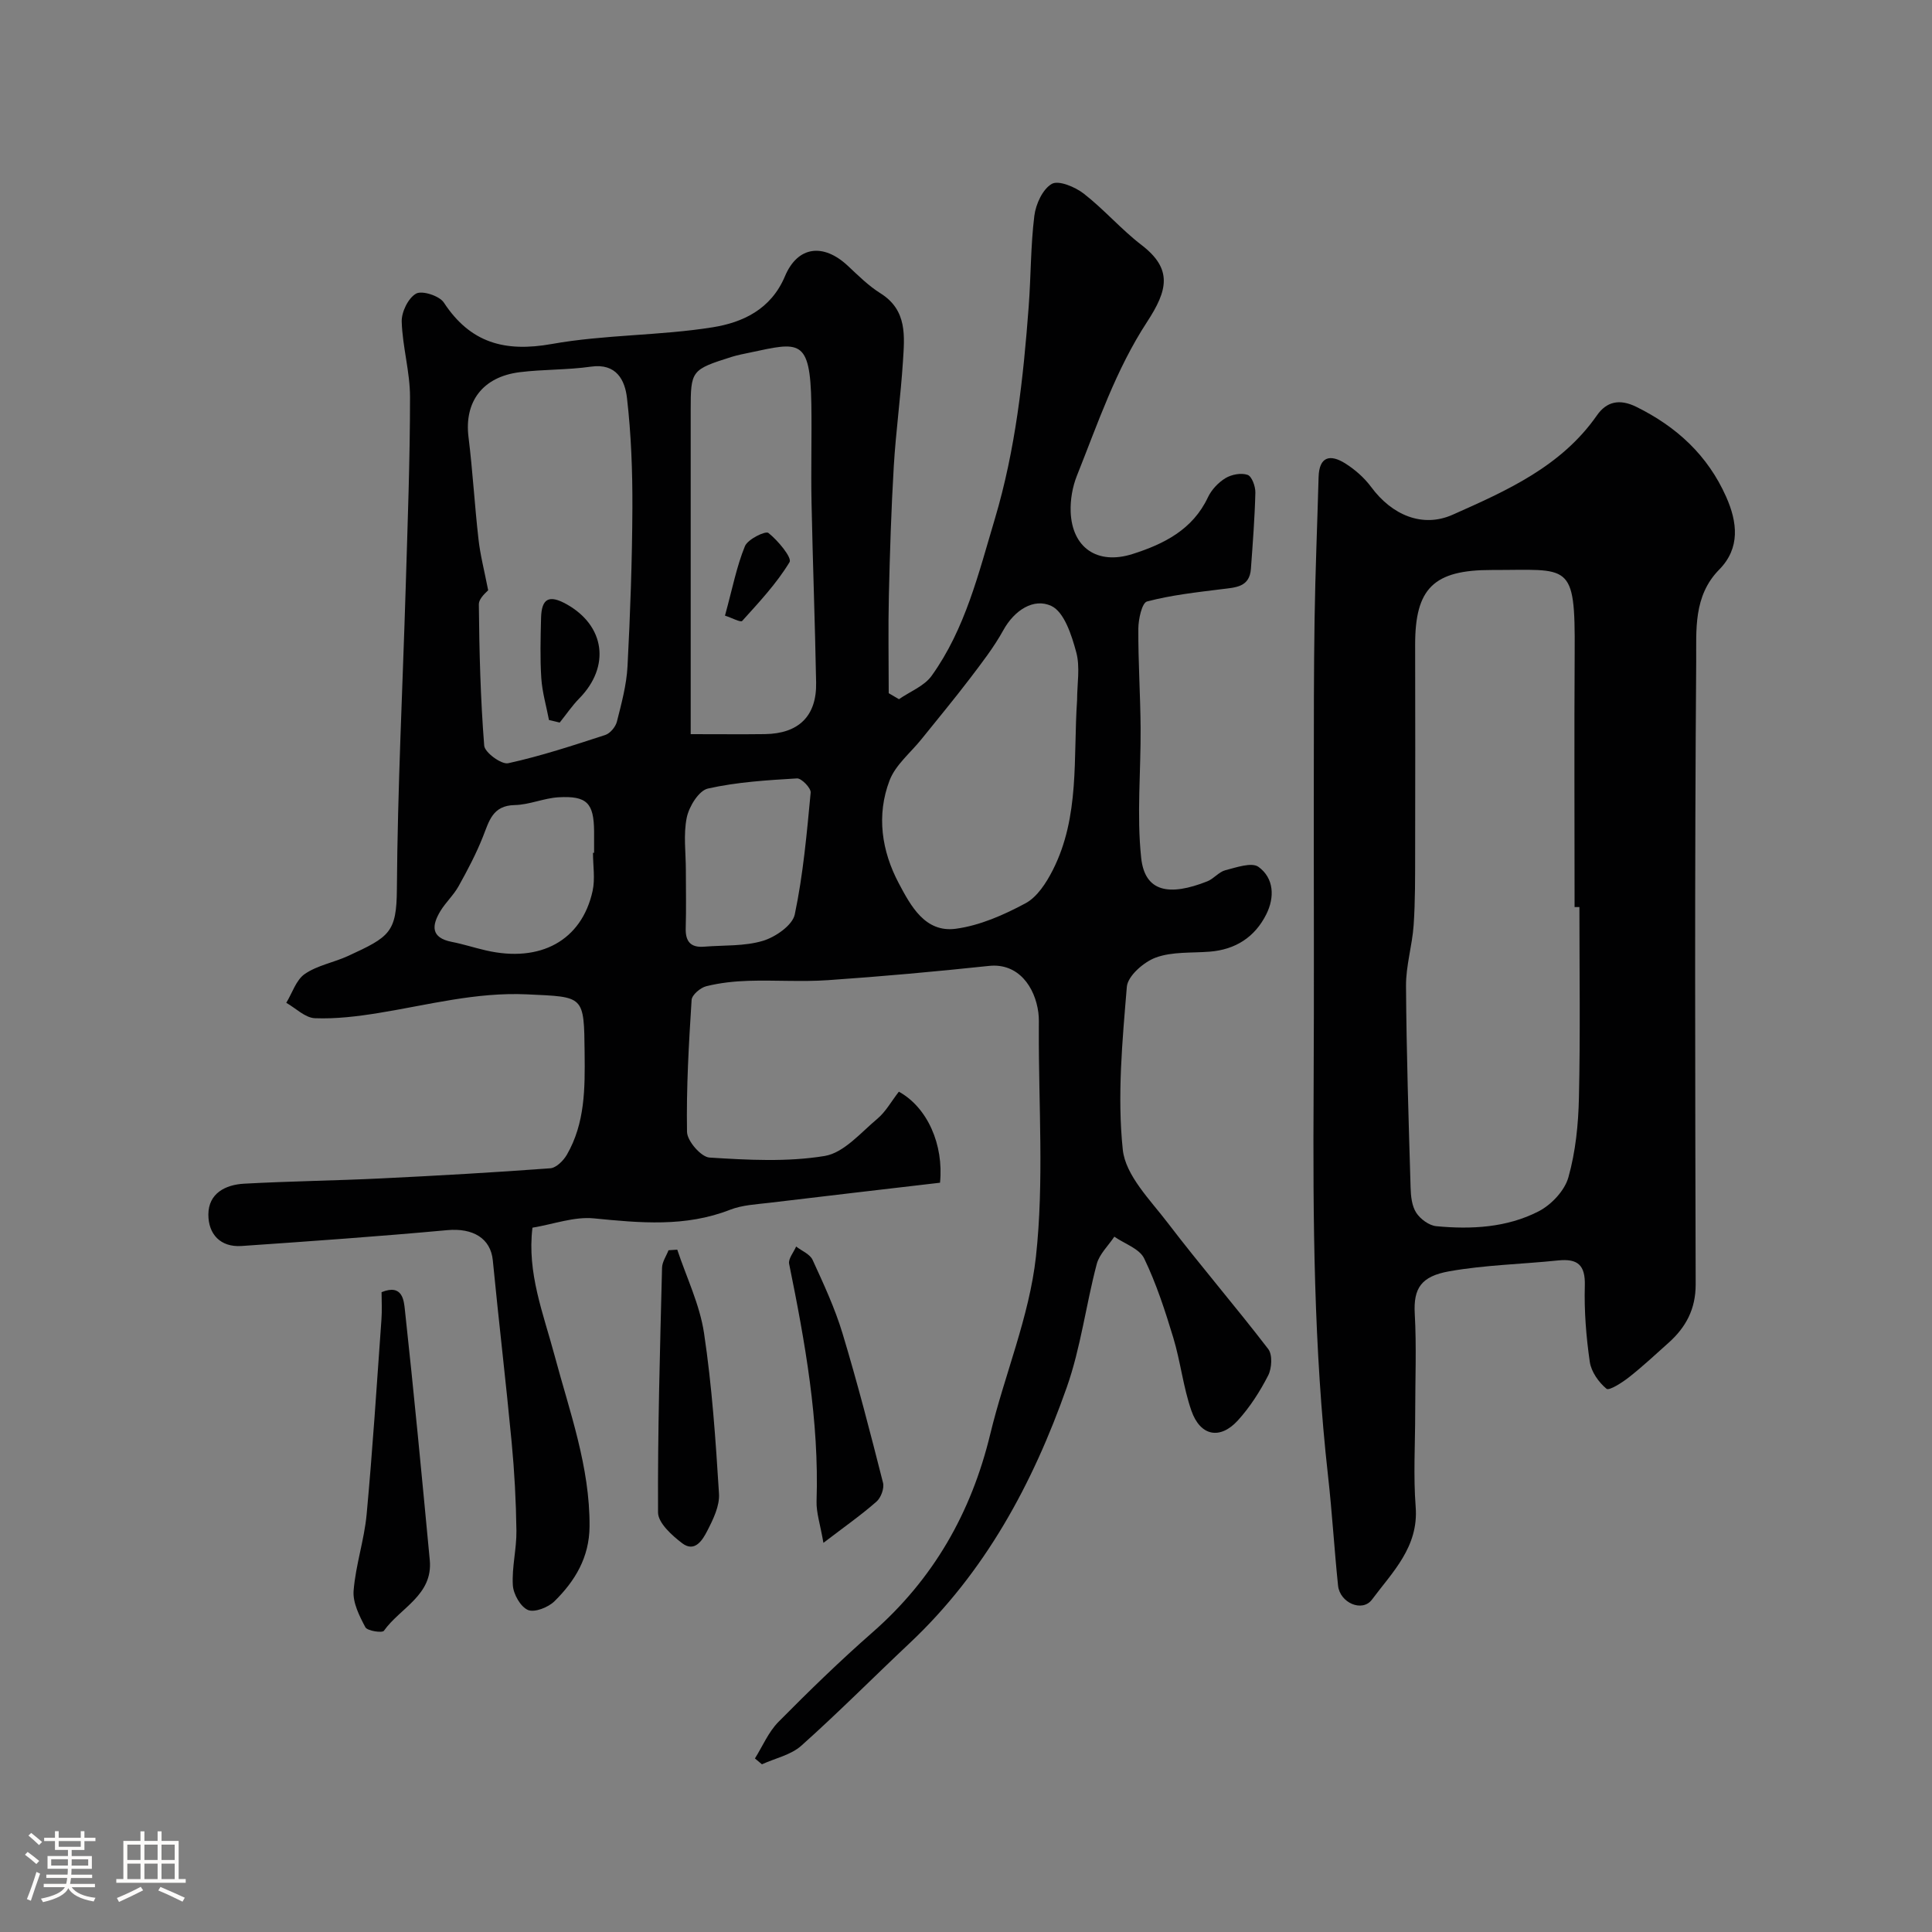 <svg enable-background="new 0 0 400 400" viewBox="0 0 400 400" xmlns="http://www.w3.org/2000/svg"><rect x="0" y="0" width="400" height="400" fill="#808080" stroke="none"/><path d="m5.17 384 .55-.58c.85.61 1.65 1.24 2.4 1.87l-.59.64c-.83-.73-1.62-1.38-2.36-1.93m1.22 9.53-.82-.34c.71-1.76 1.37-3.64 1.98-5.63.24.13.5.25.76.36-.6 1.67-1.24 3.54-1.92 5.61m-.5-13.5.57-.54c.56.44 1.31 1.06 2.26 1.87l-.64.64c-.68-.66-1.41-1.32-2.19-1.97m3.25.46h2.24v-1.36h.77v1.36h4.57v-1.36h.76v1.36h2.28v.69h-2.28v1.84h-2.64v1.26h4.18v2.64h-4.21c0 .45-.02.86-.05 1.21h4.32v.69h-4.38c-.04.34-.1.75-.19 1.22h5.15v.69h-4.82c.87 1.19 2.51 1.92 4.93 2.19-.17.31-.3.57-.37.76-2.77-.49-4.52-1.41-5.26-2.76-.56 1.26-2.3 2.23-5.24 2.9-.12-.24-.26-.48-.43-.72 2.73-.55 4.38-1.34 4.96-2.38h-4.38v-.69h4.65c.1-.38.17-.79.21-1.22h-4.32v-.69h4.4c.03-.34.05-.75.05-1.21h-4.2v-2.64h4.23v-1.26h-2.69v-1.84h-2.24zm1.46 4.46v1.29h3.45c.01-.4.02-.57.01-.53v-.32-.45h-3.46zm1.55-2.59h4.57v-1.19h-4.57zm6.11 2.59h-3.42v.77c-.01.19-.01.37-.02.53h3.44v-1.29z" fill="#fcfbfa"/><path d="m32.63 379.16h.82v1.98h3.54v7.89h1.46v.78h-14.37v-.78h1.46v-7.89h3.54v-1.98h.82v1.98h2.73zm-3.49 11.48.5.73c-1.61.82-3.28 1.63-5 2.41-.13-.27-.28-.55-.44-.82 1.75-.72 3.4-1.49 4.94-2.32m-2.78-5.55h2.73v-3.18h-2.73zm0 3.95h2.73v-3.2h-2.73zm3.54-3.95h2.73v-3.18h-2.73zm0 3.95h2.73v-3.2h-2.73zm7.89 4.68c-1.84-.92-3.51-1.7-5.02-2.32l.45-.73c1.89.8 3.57 1.55 5.04 2.23zm-1.62-11.81h-2.73v3.18h2.73zm-2.73 7.13h2.73v-3.2h-2.73z" fill="#fcfbfa"/><g fill="#010102"><path d="m186.1 226.02c5.91 3.26 9.31 10.96 8.52 18.85-11.7 1.37-23.49 2.73-35.28 4.15-2.76.33-5.66.46-8.19 1.45-9.27 3.62-18.63 2.72-28.2 1.78-4.06-.4-8.32 1.2-12.71 1.93-1.15 9.38 2.26 17.79 4.57 26.43 3.11 11.64 7.33 23.05 7.25 35.4-.04 6.43-3 11.31-7.26 15.51-1.29 1.27-4.12 2.39-5.49 1.81-1.54-.66-3.02-3.27-3.13-5.12-.23-3.73.79-7.52.74-11.28-.08-6.12-.41-12.26-.99-18.35-1.19-12.56-2.68-25.09-3.9-37.64-.44-4.55-4.1-6.74-9.43-6.25-14.18 1.3-28.38 2.3-42.58 3.28-4.41.3-6.9-2.48-6.88-6.53.02-4.38 3.54-6.16 7.4-6.37 9.42-.52 18.87-.63 28.3-1.09 11.71-.57 23.41-1.23 35.1-2.1 1.22-.09 2.71-1.58 3.42-2.8 3.78-6.54 3.76-13.78 3.68-21.07-.13-12.01-.06-11.58-11.93-12.14-10.54-.49-20.5 2.2-30.68 3.85-4.37.71-8.84 1.26-13.23 1.09-2.02-.08-3.96-2.07-5.93-3.19 1.25-2.05 2.04-4.75 3.85-5.98 2.61-1.79 6.02-2.37 8.97-3.73 8.55-3.94 10.02-4.83 10.08-13.81.14-20.87 1.2-41.74 1.83-62.61.39-13.1.89-26.2.89-39.3 0-5.2-1.56-10.38-1.72-15.59-.06-2 1.35-4.9 2.98-5.81 1.24-.7 4.83.46 5.74 1.85 5.5 8.38 12.64 10.31 22.35 8.58 10.96-1.96 22.31-1.7 33.32-3.46 6.17-.99 12.05-3.68 14.95-10.55 2.65-6.31 7.97-6.89 13.01-2.19 2.16 2.02 4.3 4.16 6.78 5.71 5.6 3.51 4.97 8.93 4.64 14.17-.46 7.21-1.46 14.4-1.89 21.61-.53 8.92-.81 17.86-1.02 26.8-.16 6.73-.03 13.47-.03 20.21.71.41 1.42.83 2.12 1.24 2.29-1.59 5.24-2.71 6.77-4.85 6.97-9.71 9.72-21.24 13.08-32.47 4.28-14.34 5.9-29.13 7.01-43.99.47-6.26.4-12.57 1.17-18.78.3-2.41 1.73-5.53 3.62-6.6 1.41-.8 4.82.63 6.6 2.01 4.22 3.28 7.76 7.42 12 10.67 6.47 4.97 5.37 9.38 1.13 15.88-6.5 9.95-10.2 21.01-14.53 31.84-.93 2.32-1.39 5.01-1.3 7.5.28 7.4 5.49 11.06 12.82 8.73 6.44-2.05 12.44-5.02 15.6-11.74.74-1.57 2.15-3.07 3.64-3.97 1.26-.76 3.26-1.14 4.58-.67.88.31 1.63 2.4 1.6 3.67-.13 5.26-.54 10.51-.92 15.76-.27 3.85-3.19 3.87-6.05 4.23-5.19.65-10.43 1.22-15.46 2.55-1.05.28-1.79 3.67-1.8 5.63-.04 6.83.42 13.67.47 20.51.07 8.99-.83 18.06.12 26.95.76 7.1 5.84 7.96 13.69 4.85 1.34-.53 2.39-1.95 3.74-2.3 2.27-.58 5.46-1.71 6.86-.69 3.21 2.33 3.38 6.29 1.61 9.82-2.37 4.73-6.37 7.3-11.7 7.73-3.75.3-7.76-.03-11.17 1.22-2.49.91-5.81 3.81-6 6.05-.93 11.21-2.01 22.62-.84 33.72.56 5.33 5.67 10.4 9.29 15.14 6.76 8.86 14.05 17.31 20.83 26.15.9 1.18.74 3.98-.02 5.47-1.7 3.31-3.77 6.55-6.27 9.3-3.69 4.05-7.78 3.26-9.62-2-1.7-4.88-2.25-10.15-3.75-15.11-1.69-5.58-3.51-11.19-6.03-16.42-.98-2.03-4.06-3.04-6.18-4.51-1.25 1.88-3.09 3.6-3.64 5.66-2.24 8.47-3.31 17.32-6.21 25.54-7.02 19.91-16.9 38.26-32.55 52.98-7.49 7.05-14.74 14.36-22.41 21.21-2.15 1.92-5.41 2.6-8.15 3.85-.48-.4-.97-.81-1.45-1.21 1.59-2.54 2.8-5.47 4.86-7.56 6.29-6.36 12.72-12.62 19.45-18.52 12.65-11.07 20.48-24.81 24.41-41.07 2.97-12.31 8.09-24.31 9.46-36.75 1.7-15.52.53-31.35.6-47.04 0-1.17.05-2.34-.1-3.49-.69-5.29-4.14-10.3-10.21-9.66-11.09 1.18-22.19 2.18-33.31 2.95-5.47.38-11-.03-16.49.14-2.93.09-5.91.41-8.75 1.12-1.21.3-2.96 1.79-3.03 2.83-.58 9.1-1.11 18.22-.95 27.33.03 1.88 2.92 5.2 4.65 5.31 7.94.5 16.08.95 23.86-.33 3.98-.66 7.48-4.85 10.94-7.74 1.72-1.46 2.86-3.58 4.41-5.57zm-85.03-103.81c-.15.22-1.94 1.58-1.93 2.93.09 9.75.34 19.52 1.11 29.24.11 1.41 3.56 3.94 4.96 3.64 6.8-1.49 13.46-3.69 20.1-5.85 1.02-.33 2.13-1.67 2.41-2.75.95-3.77 2-7.61 2.2-11.47.57-10.92.96-21.86 1.01-32.79.03-7.59-.25-15.23-1.12-22.76-.42-3.66-2.16-7.24-7.45-6.49-4.88.7-9.88.54-14.77 1.15-7.7.96-11.5 6.16-10.59 13.44.87 7 1.26 14.07 2.06 21.08.35 3.25 1.19 6.43 2.01 10.63zm121.93 22.74c0-3.33.66-6.84-.18-9.93-.95-3.51-2.48-8.32-5.16-9.57-3.63-1.69-7.64.86-9.94 5.04-1.96 3.55-4.49 6.8-6.95 10.04-3.23 4.24-6.65 8.35-9.99 12.51-2.26 2.82-5.37 5.31-6.6 8.53-2.76 7.21-1.65 14.63 1.92 21.34 2.48 4.67 5.44 10.22 11.78 9.38 4.99-.67 9.95-2.86 14.45-5.28 2.42-1.3 4.3-4.24 5.63-6.85 5.65-11.11 4.22-23.34 5.04-35.21zm-80 7.05c6.1 0 10.73.05 15.35-.01 7.01-.09 10.75-3.74 10.62-10.65-.23-12.42-.7-24.84-.95-37.26-.14-6.82.07-13.65-.04-20.47-.23-13.66-2.52-12.79-12.68-10.62-1.26.27-2.54.5-3.76.88-8.45 2.67-8.54 2.81-8.54 11.15v34.46zm-1 28.19c0 3.99.09 7.98-.03 11.97-.08 2.75 1.01 4.07 3.81 3.84 4.08-.33 8.33-.06 12.17-1.21 2.6-.78 6.13-3.22 6.6-5.47 1.74-8.28 2.49-16.78 3.29-25.22.09-.93-1.9-2.99-2.83-2.94-6.18.37-12.43.75-18.44 2.1-1.88.42-3.9 3.7-4.38 5.99-.73 3.51-.19 7.28-.19 10.94zm-19.23-3.63h.23c0-1.49.01-2.99 0-4.48-.06-5.81-1.48-7.35-7.38-7.01-3.04.18-6.03 1.55-9.05 1.61-4.61.09-5.3 3.33-6.59 6.57-1.4 3.53-3.19 6.92-5.04 10.24-1.02 1.83-2.65 3.32-3.75 5.12-1.81 2.99-2.05 5.54 2.36 6.4 2.37.46 4.68 1.22 7.04 1.76 11.3 2.61 19.84-2.05 22.1-12.3.55-2.51.08-5.26.08-7.91z"/><path d="m293 292.5c0 6.5-.4 13.03.1 19.49.64 8.29-4.8 13.48-9.05 19.19-2.01 2.69-6.65.67-7.02-2.9-.78-7.51-1.22-15.06-2.06-22.57-2.98-26.57-3.15-53.23-3-79.91.12-21.69.01-43.37.04-65.06.01-10.86-.01-21.73.16-32.59.15-9.79.56-19.57.83-29.36.12-4.36 2.45-4.77 5.51-2.85 2.04 1.28 3.97 2.99 5.4 4.92 4.28 5.79 10.61 8.48 16.84 5.71 11.19-4.98 22.48-9.96 29.89-20.59 1.96-2.81 4.63-3.48 8.14-1.75 8.37 4.13 14.77 10.03 18.59 18.6 2.36 5.29 2.96 10.64-1.42 15.09-5.41 5.49-4.72 12.58-4.77 19.01-.33 42.99-.22 85.99-.11 128.99.01 5.1-2.01 8.86-5.59 12.07-2.7 2.42-5.36 4.9-8.2 7.14-1.42 1.12-4.13 2.85-4.67 2.4-1.62-1.34-3.16-3.52-3.46-5.56-.75-5.2-1.18-10.51-1.03-15.76.13-4.34-1.5-5.66-5.53-5.25-7.52.78-15.14.93-22.55 2.25-5.82 1.04-7.42 3.51-7.13 8.78.38 6.82.09 13.67.09 20.51zm34-104.7c-.33 0-.67 0-1 0 0-17.6-.09-35.19.02-52.79.12-18.89-1.04-16.97-17.13-17-12.09-.03-15.92 3.8-15.9 15.52.03 14.33.03 28.66 0 42.99-.01 5.01.03 10.03-.31 15.02-.29 4.22-1.61 8.4-1.58 12.59.09 13.93.54 27.86.95 41.79.05 1.76.26 3.77 1.17 5.17.85 1.31 2.66 2.64 4.15 2.78 7.27.69 14.61.3 21.17-3.07 2.64-1.35 5.41-4.29 6.18-7.05 1.49-5.28 2.06-10.95 2.18-16.47.3-13.15.1-26.31.1-39.48z"/><path d="m79 267.53c4.39-1.79 4.62 1.79 4.83 3.68 1.88 17.25 3.52 34.53 5.15 51.8.68 7.26-6.14 9.88-9.5 14.63-.34.48-3.42.03-3.83-.73-1.24-2.33-2.64-5.1-2.44-7.57.42-5.31 2.21-10.51 2.7-15.83 1.24-13.4 2.1-26.83 3.06-40.26.15-1.96.03-3.93.03-5.72z"/><path d="m140.22 258.73c1.91 5.74 4.65 11.36 5.54 17.26 1.65 11 2.41 22.16 3.1 33.27.16 2.52-1.2 5.3-2.42 7.67-.95 1.86-2.56 4.58-5.2 2.58-2.13-1.62-4.99-4.2-5-6.37-.09-16.89.41-33.78.83-50.67.03-1.22.87-2.41 1.34-3.62.6-.04 1.2-.08 1.81-.12z"/><path d="m170.48 319.43c-.67-3.88-1.49-6.26-1.42-8.61.55-16.68-2.38-32.93-5.68-49.16-.21-1.05.94-2.38 1.45-3.58 1.17.91 2.86 1.57 3.41 2.77 2.28 4.97 4.61 9.98 6.19 15.2 3.09 10.23 5.76 20.58 8.39 30.94.29 1.14-.42 3.08-1.34 3.89-3.12 2.75-6.56 5.16-11 8.55z"/><path d="m113.66 149.07c-.55-2.89-1.4-5.76-1.59-8.67-.27-4.13-.15-8.29-.05-12.44.1-4.08 1.66-4.88 5.27-2.87 7.99 4.46 9.11 12.91 2.66 19.49-1.5 1.53-2.72 3.34-4.07 5.02-.74-.17-1.48-.35-2.22-.53z"/><path d="m150.1 127.46c1.56-5.7 2.42-10.21 4.13-14.38.59-1.44 4.25-3.22 4.86-2.74 1.97 1.55 4.93 5.13 4.38 6.04-2.68 4.43-6.31 8.3-9.81 12.18-.32.35-2.13-.64-3.56-1.1z"/></g></svg>